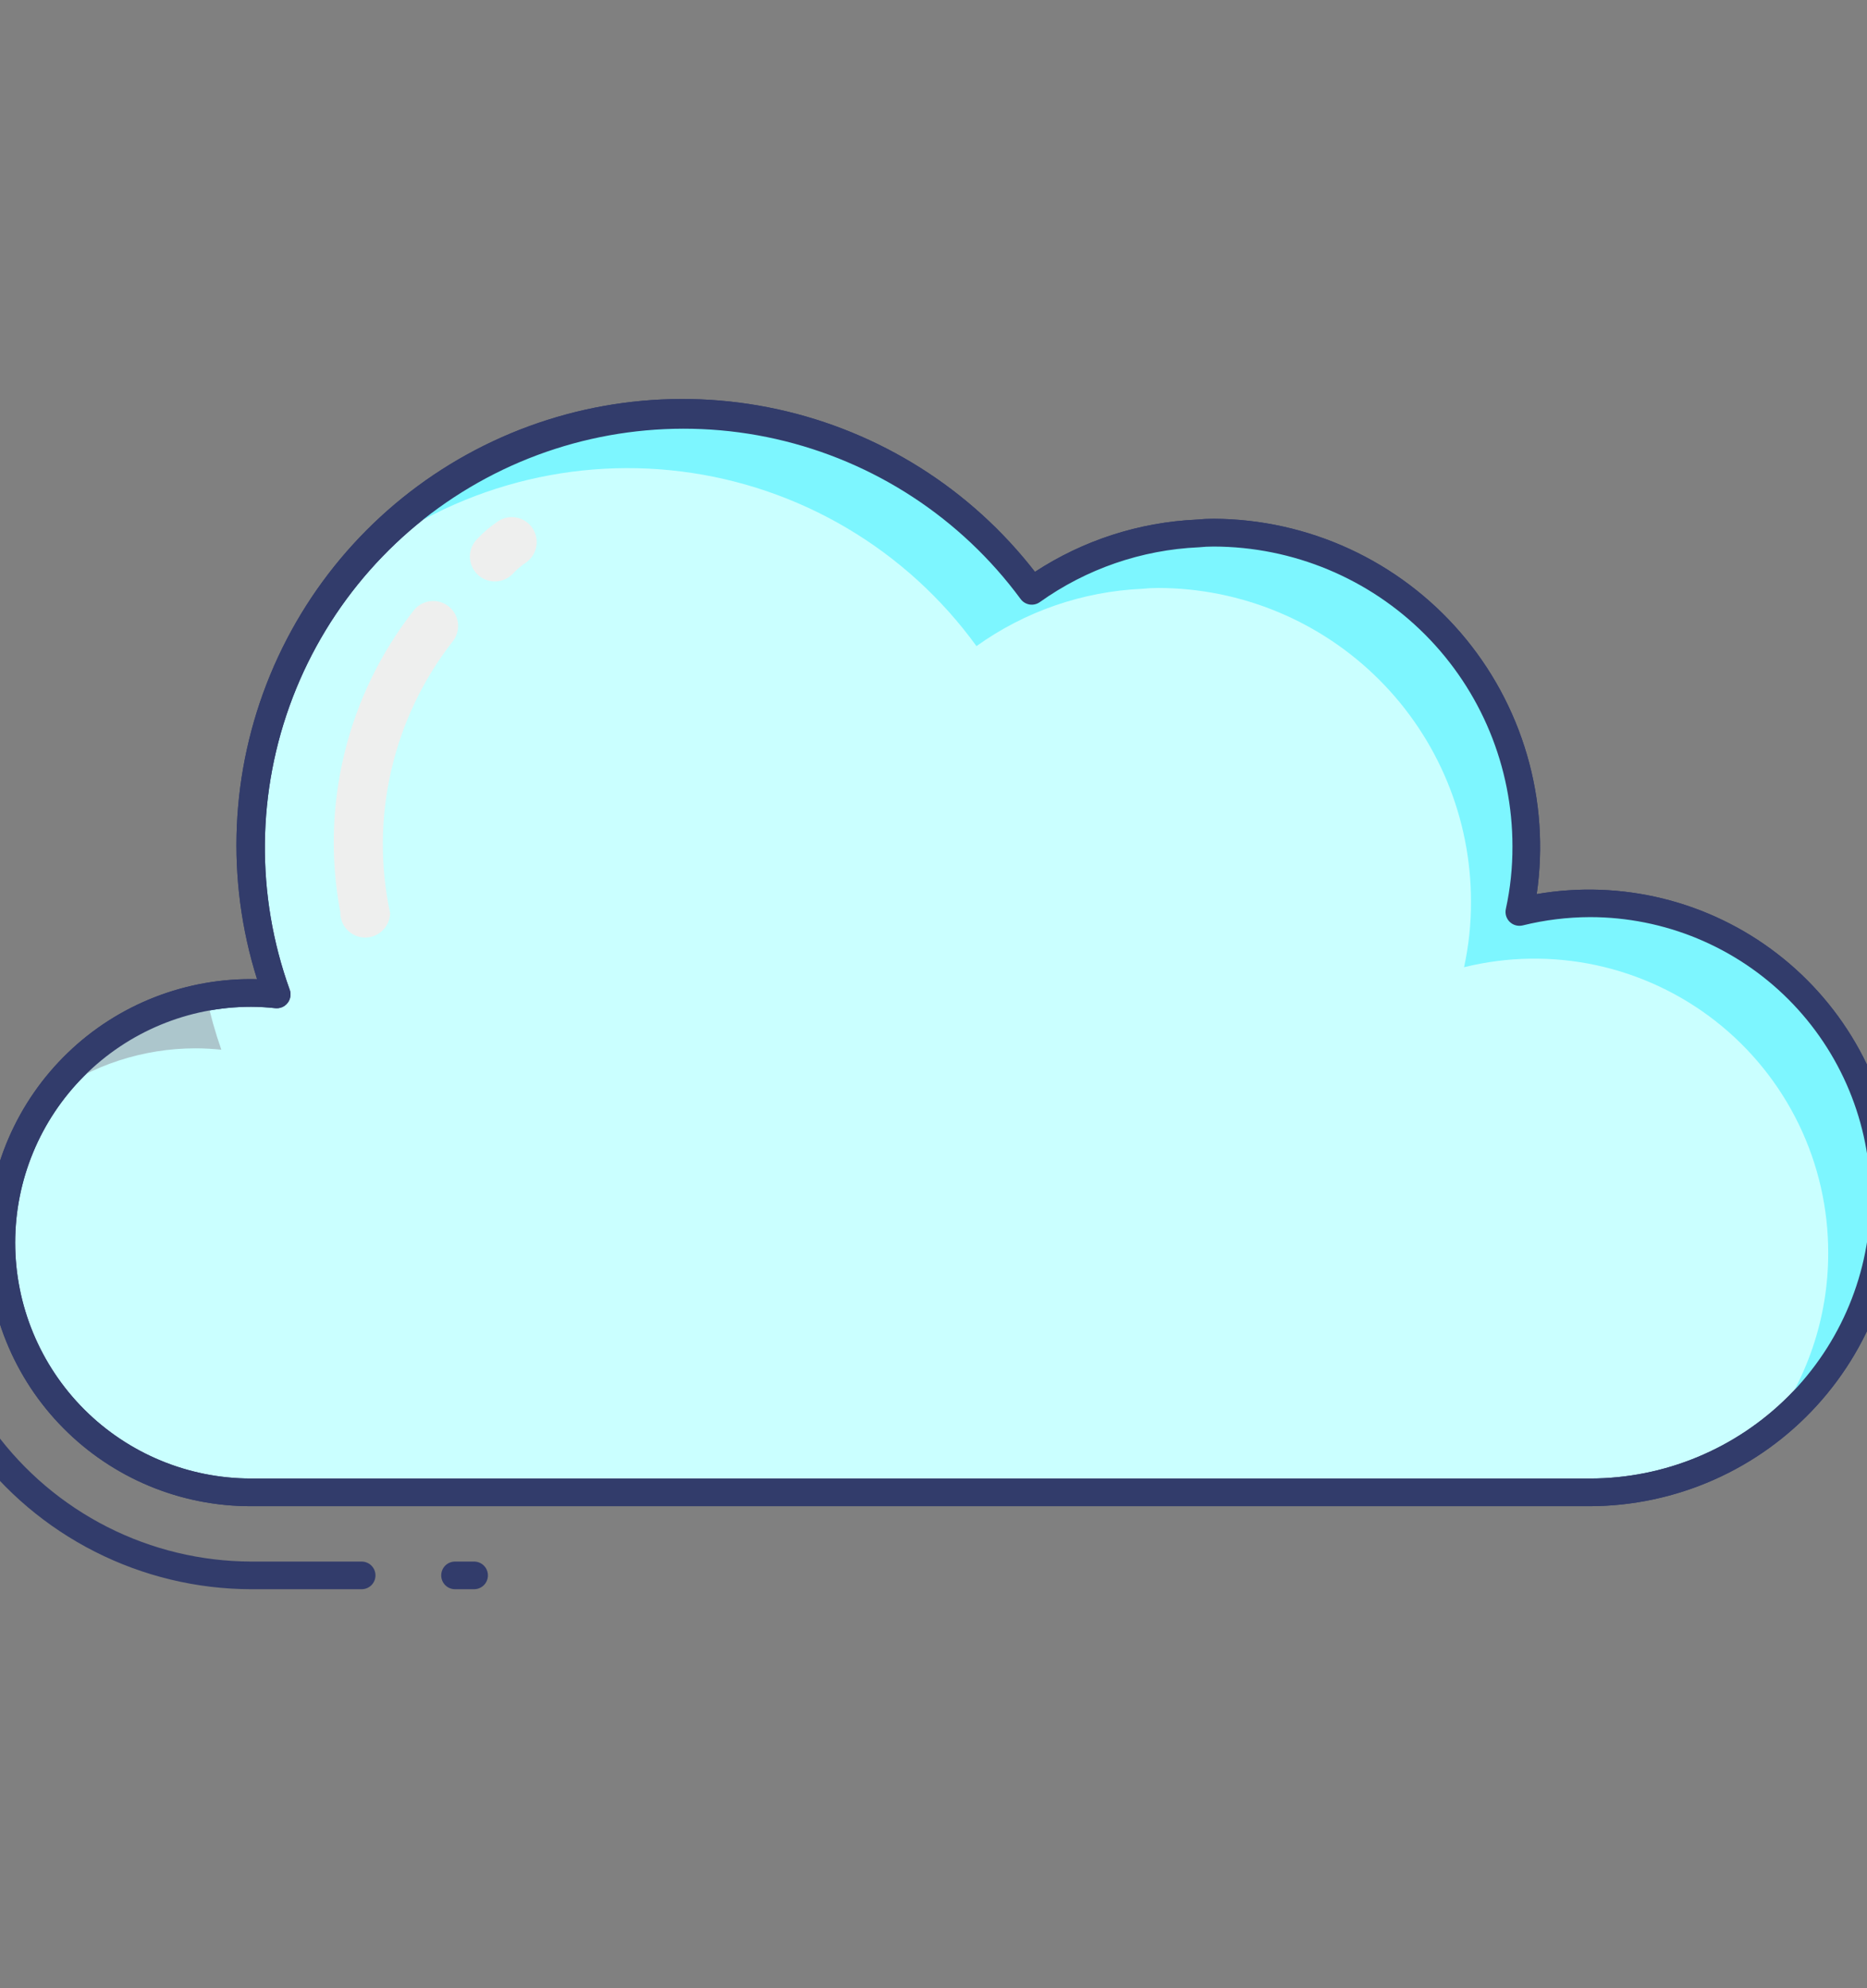 <svg width="62" height="66" viewBox="0 0 62 66" fill="none" xmlns="http://www.w3.org/2000/svg">
<rect x="0" y="0" width="62" height="66" fill="#808080" stroke="none"/>
<g clip-path="url(#clip0)">
<path d="M12.009 52.755H8.333C6.533 52.75 4.759 52.324 3.153 51.51C1.547 50.696 0.154 49.518 -0.915 48.069C-0.988 47.971 -1.018 47.848 -1 47.727C-0.981 47.607 -0.916 47.498 -0.818 47.426C-0.719 47.354 -0.596 47.324 -0.476 47.342C-0.355 47.36 -0.247 47.426 -0.175 47.524C0.809 48.857 2.09 49.941 3.568 50.69C5.045 51.439 6.677 51.831 8.333 51.837H12.009C12.131 51.837 12.248 51.885 12.334 51.971C12.42 52.057 12.469 52.174 12.469 52.296C12.469 52.418 12.42 52.535 12.334 52.621C12.248 52.707 12.131 52.755 12.009 52.755Z" fill="#323C6B"/>
<path d="M15.743 52.755H15.111C14.989 52.755 14.873 52.707 14.786 52.621C14.7 52.535 14.652 52.418 14.652 52.296C14.652 52.174 14.7 52.057 14.786 51.971C14.873 51.885 14.989 51.837 15.111 51.837H15.743C15.865 51.837 15.982 51.885 16.068 51.971C16.155 52.057 16.203 52.174 16.203 52.296C16.203 52.418 16.155 52.535 16.068 52.621C15.982 52.707 15.865 52.755 15.743 52.755H15.743Z" fill="#323C6B"/>
<path d="M62.55 39.762C62.552 41.044 62.301 42.314 61.812 43.5C61.323 44.685 60.606 45.762 59.7 46.67C58.795 47.578 57.719 48.299 56.535 48.791C55.352 49.283 54.082 49.538 52.8 49.539H8.333C6.135 49.539 4.027 48.666 2.472 47.112C0.918 45.557 0.045 43.449 0.045 41.251C0.045 39.052 0.918 36.944 2.472 35.39C4.027 33.835 6.135 32.962 8.333 32.962C8.618 32.962 8.912 32.98 9.188 33.008C8.405 30.837 8.155 28.51 8.459 26.222C8.762 23.934 9.611 21.753 10.932 19.861C12.254 17.969 14.011 16.422 16.055 15.35C18.099 14.279 20.37 13.713 22.678 13.701C24.939 13.701 27.167 14.237 29.181 15.264C31.195 16.291 32.938 17.78 34.265 19.61C35.875 18.459 37.783 17.798 39.761 17.708C39.941 17.689 40.122 17.68 40.303 17.68C43.06 17.685 45.702 18.785 47.649 20.737C49.596 22.689 50.689 25.334 50.686 28.092C50.69 28.824 50.613 29.554 50.457 30.27C51.895 29.914 53.396 29.891 54.845 30.202C56.294 30.514 57.653 31.151 58.819 32.066C59.984 32.981 60.926 34.15 61.573 35.483C62.219 36.817 62.553 38.28 62.55 39.762Z" fill="#CAFFFF"/>
<path d="M52.8 49.999H8.334C7.175 50.001 6.027 49.773 4.957 49.328C3.888 48.883 2.917 48.23 2.102 47.406C1.286 46.583 0.643 45.606 0.208 44.532C-0.227 43.458 -0.443 42.308 -0.43 41.149C-0.417 39.99 -0.173 38.846 0.286 37.782C0.746 36.719 1.412 35.757 2.246 34.953C3.08 34.148 4.066 33.518 5.146 33.098C6.226 32.678 7.378 32.476 8.537 32.505C7.492 29.19 7.647 25.614 8.974 22.401C10.3 19.189 12.715 16.545 15.794 14.933C18.873 13.322 22.421 12.844 25.817 13.585C29.213 14.325 32.24 16.236 34.369 18.983C35.972 17.935 37.827 17.336 39.74 17.249C39.927 17.23 40.115 17.221 40.303 17.221C41.861 17.228 43.4 17.569 44.816 18.222C46.231 18.875 47.49 19.824 48.507 21.005C49.524 22.186 50.276 23.572 50.711 25.068C51.147 26.565 51.256 28.137 51.032 29.68C52.428 29.439 53.858 29.491 55.233 29.831C56.608 30.172 57.897 30.794 59.018 31.659C60.14 32.523 61.07 33.611 61.75 34.854C62.429 36.097 62.844 37.467 62.966 38.878C63.089 40.289 62.918 41.71 62.463 43.051C62.008 44.392 61.28 45.624 60.324 46.67C59.369 47.715 58.207 48.551 56.911 49.124C55.616 49.697 54.216 49.995 52.8 49.999V49.999ZM8.334 33.421C6.257 33.421 4.266 34.246 2.797 35.715C1.329 37.183 0.504 39.174 0.504 41.251C0.504 43.327 1.329 45.318 2.797 46.787C4.266 48.255 6.257 49.08 8.334 49.08H52.8C55.271 49.08 57.641 48.098 59.389 46.351C61.136 44.603 62.118 42.233 62.118 39.762C62.118 37.291 61.136 34.921 59.389 33.173C57.641 31.426 55.271 30.444 52.8 30.444C52.047 30.447 51.297 30.539 50.565 30.72C50.489 30.738 50.41 30.736 50.334 30.716C50.259 30.695 50.19 30.656 50.134 30.601C50.078 30.547 50.038 30.479 50.015 30.404C49.993 30.329 49.99 30.249 50.007 30.173C50.156 29.491 50.229 28.794 50.226 28.095C50.228 25.46 49.185 22.931 47.324 21.065C45.463 19.199 42.937 18.148 40.302 18.143C40.137 18.143 39.972 18.151 39.807 18.168C37.91 18.252 36.077 18.884 34.53 19.988C34.431 20.058 34.309 20.086 34.19 20.067C34.071 20.047 33.964 19.982 33.892 19.884C31.91 17.195 29.026 15.31 25.767 14.573C22.509 13.837 19.094 14.298 16.148 15.872C13.202 17.446 10.921 20.029 9.722 23.147C8.523 26.265 8.487 29.71 9.62 32.853C9.647 32.926 9.654 33.004 9.642 33.081C9.63 33.158 9.599 33.231 9.551 33.292C9.503 33.354 9.441 33.402 9.369 33.433C9.298 33.463 9.22 33.475 9.142 33.467C8.885 33.439 8.603 33.421 8.334 33.421Z" fill="#323C6B"/>
<path d="M6.496 34.8C6.78 34.8 7.075 34.818 7.35 34.846C7.15 34.275 6.985 33.691 6.858 33.1C4.765 33.482 2.9 34.657 1.652 36.38C3.058 35.353 4.754 34.8 6.496 34.8Z" fill="#ACC6CC"/>
<path d="M52.8 29.985C52.01 29.985 51.224 30.081 50.457 30.27C50.613 29.554 50.69 28.824 50.686 28.092C50.689 25.334 49.596 22.689 47.649 20.737C45.702 18.785 43.06 17.685 40.303 17.68C40.121 17.68 39.941 17.689 39.76 17.708C37.783 17.798 35.875 18.459 34.265 19.61C32.986 17.846 31.322 16.398 29.398 15.375C27.475 14.353 25.343 13.783 23.166 13.71C20.989 13.636 18.823 14.061 16.835 14.951C14.847 15.842 13.089 17.175 11.694 18.848C13.2 17.595 14.947 16.665 16.827 16.115C18.708 15.565 20.681 15.407 22.625 15.651C24.568 15.894 26.441 16.535 28.128 17.532C29.814 18.529 31.277 19.862 32.427 21.448C34.037 20.296 35.946 19.636 37.923 19.546C38.103 19.527 38.284 19.518 38.465 19.518C41.222 19.523 43.864 20.622 45.812 22.575C47.759 24.527 48.851 27.172 48.849 29.93C48.852 30.662 48.775 31.392 48.619 32.107C50.057 31.752 51.558 31.729 53.007 32.04C54.456 32.352 55.815 32.989 56.981 33.904C58.146 34.819 59.088 35.988 59.735 37.321C60.381 38.655 60.715 40.118 60.712 41.6C60.713 43.746 60.005 45.833 58.698 47.535C60.324 46.297 61.521 44.581 62.121 42.627C62.721 40.674 62.693 38.581 62.042 36.644C61.391 34.707 60.15 33.023 58.492 31.828C56.834 30.634 54.843 29.988 52.8 29.984V29.985Z" fill="#7DF6FF"/>
<path d="M52.8 49.999H8.334C7.175 50.001 6.027 49.773 4.957 49.328C3.888 48.883 2.917 48.23 2.102 47.406C1.286 46.583 0.643 45.606 0.208 44.532C-0.227 43.458 -0.443 42.308 -0.43 41.149C-0.417 39.99 -0.173 38.846 0.286 37.782C0.746 36.719 1.412 35.757 2.246 34.953C3.08 34.148 4.066 33.518 5.146 33.098C6.226 32.678 7.378 32.476 8.537 32.505C7.492 29.19 7.647 25.614 8.974 22.401C10.3 19.189 12.715 16.545 15.794 14.933C18.873 13.322 22.421 12.844 25.817 13.585C29.213 14.325 32.24 16.236 34.369 18.983C35.972 17.935 37.827 17.336 39.74 17.249C39.927 17.23 40.115 17.221 40.303 17.221C41.861 17.228 43.4 17.569 44.816 18.222C46.231 18.875 47.49 19.824 48.507 21.005C49.524 22.186 50.276 23.572 50.711 25.068C51.147 26.565 51.256 28.137 51.032 29.68C52.428 29.439 53.858 29.491 55.233 29.831C56.608 30.172 57.897 30.794 59.018 31.659C60.14 32.523 61.07 33.611 61.75 34.854C62.429 36.097 62.844 37.467 62.966 38.878C63.089 40.289 62.918 41.71 62.463 43.051C62.008 44.392 61.28 45.624 60.324 46.67C59.369 47.715 58.207 48.551 56.911 49.124C55.616 49.697 54.216 49.995 52.8 49.999V49.999ZM8.334 33.421C6.257 33.421 4.266 34.246 2.797 35.715C1.329 37.183 0.504 39.174 0.504 41.251C0.504 43.327 1.329 45.318 2.797 46.787C4.266 48.255 6.257 49.08 8.334 49.08H52.8C55.271 49.08 57.641 48.098 59.389 46.351C61.136 44.603 62.118 42.233 62.118 39.762C62.118 37.291 61.136 34.921 59.389 33.173C57.641 31.426 55.271 30.444 52.8 30.444C52.047 30.447 51.297 30.539 50.565 30.72C50.489 30.738 50.41 30.736 50.334 30.716C50.259 30.695 50.19 30.656 50.134 30.601C50.078 30.547 50.038 30.479 50.015 30.404C49.993 30.329 49.99 30.249 50.007 30.173C50.156 29.491 50.229 28.794 50.226 28.095C50.228 25.46 49.185 22.931 47.324 21.065C45.463 19.199 42.937 18.148 40.302 18.143C40.137 18.143 39.972 18.151 39.807 18.168C37.91 18.252 36.077 18.884 34.53 19.988C34.431 20.058 34.309 20.086 34.19 20.067C34.071 20.047 33.964 19.982 33.892 19.884C31.91 17.195 29.026 15.31 25.767 14.573C22.509 13.837 19.094 14.298 16.148 15.872C13.202 17.446 10.921 20.029 9.722 23.147C8.523 26.265 8.487 29.71 9.62 32.853C9.647 32.926 9.654 33.004 9.642 33.081C9.63 33.158 9.599 33.231 9.551 33.292C9.503 33.354 9.441 33.402 9.369 33.433C9.298 33.463 9.22 33.475 9.142 33.467C8.885 33.439 8.603 33.421 8.334 33.421Z" fill="#323C6B"/>
<path d="M17.69 17.543C17.678 17.525 17.666 17.508 17.652 17.49C17.586 17.404 17.504 17.331 17.41 17.277C17.316 17.223 17.212 17.187 17.104 17.173C16.997 17.159 16.887 17.166 16.782 17.194C16.677 17.222 16.579 17.271 16.493 17.337C16.263 17.494 16.051 17.675 15.86 17.878C15.702 18.03 15.61 18.238 15.605 18.457C15.601 18.677 15.683 18.889 15.835 19.047C15.987 19.206 16.195 19.297 16.415 19.302C16.634 19.307 16.846 19.224 17.004 19.073C17.151 18.912 17.318 18.77 17.5 18.65C17.665 18.523 17.776 18.339 17.811 18.134C17.846 17.929 17.803 17.718 17.69 17.543V17.543Z" fill="#EEEFEE"/>
<path d="M15.104 20.368C15.038 20.252 14.944 20.153 14.831 20.081C14.719 20.009 14.59 19.965 14.457 19.954C14.323 19.942 14.189 19.963 14.065 20.015C13.942 20.067 13.833 20.148 13.748 20.252C12.649 21.652 11.862 23.271 11.44 25C11.018 26.73 10.97 28.529 11.301 30.279C11.296 30.498 11.379 30.71 11.531 30.868C11.683 31.027 11.892 31.118 12.111 31.122C12.33 31.127 12.543 31.044 12.701 30.892C12.859 30.74 12.95 30.531 12.955 30.312C12.621 28.751 12.633 27.136 12.991 25.58C13.348 24.024 14.041 22.566 15.022 21.306C15.13 21.177 15.195 21.018 15.21 20.85C15.224 20.682 15.188 20.514 15.104 20.368V20.368Z" fill="#EEEFEE"/>
</g>
<defs>
<clipPath id="clip0">
<rect width="62" height="66" fill="white"/>
</clipPath>
</defs>
</svg>
